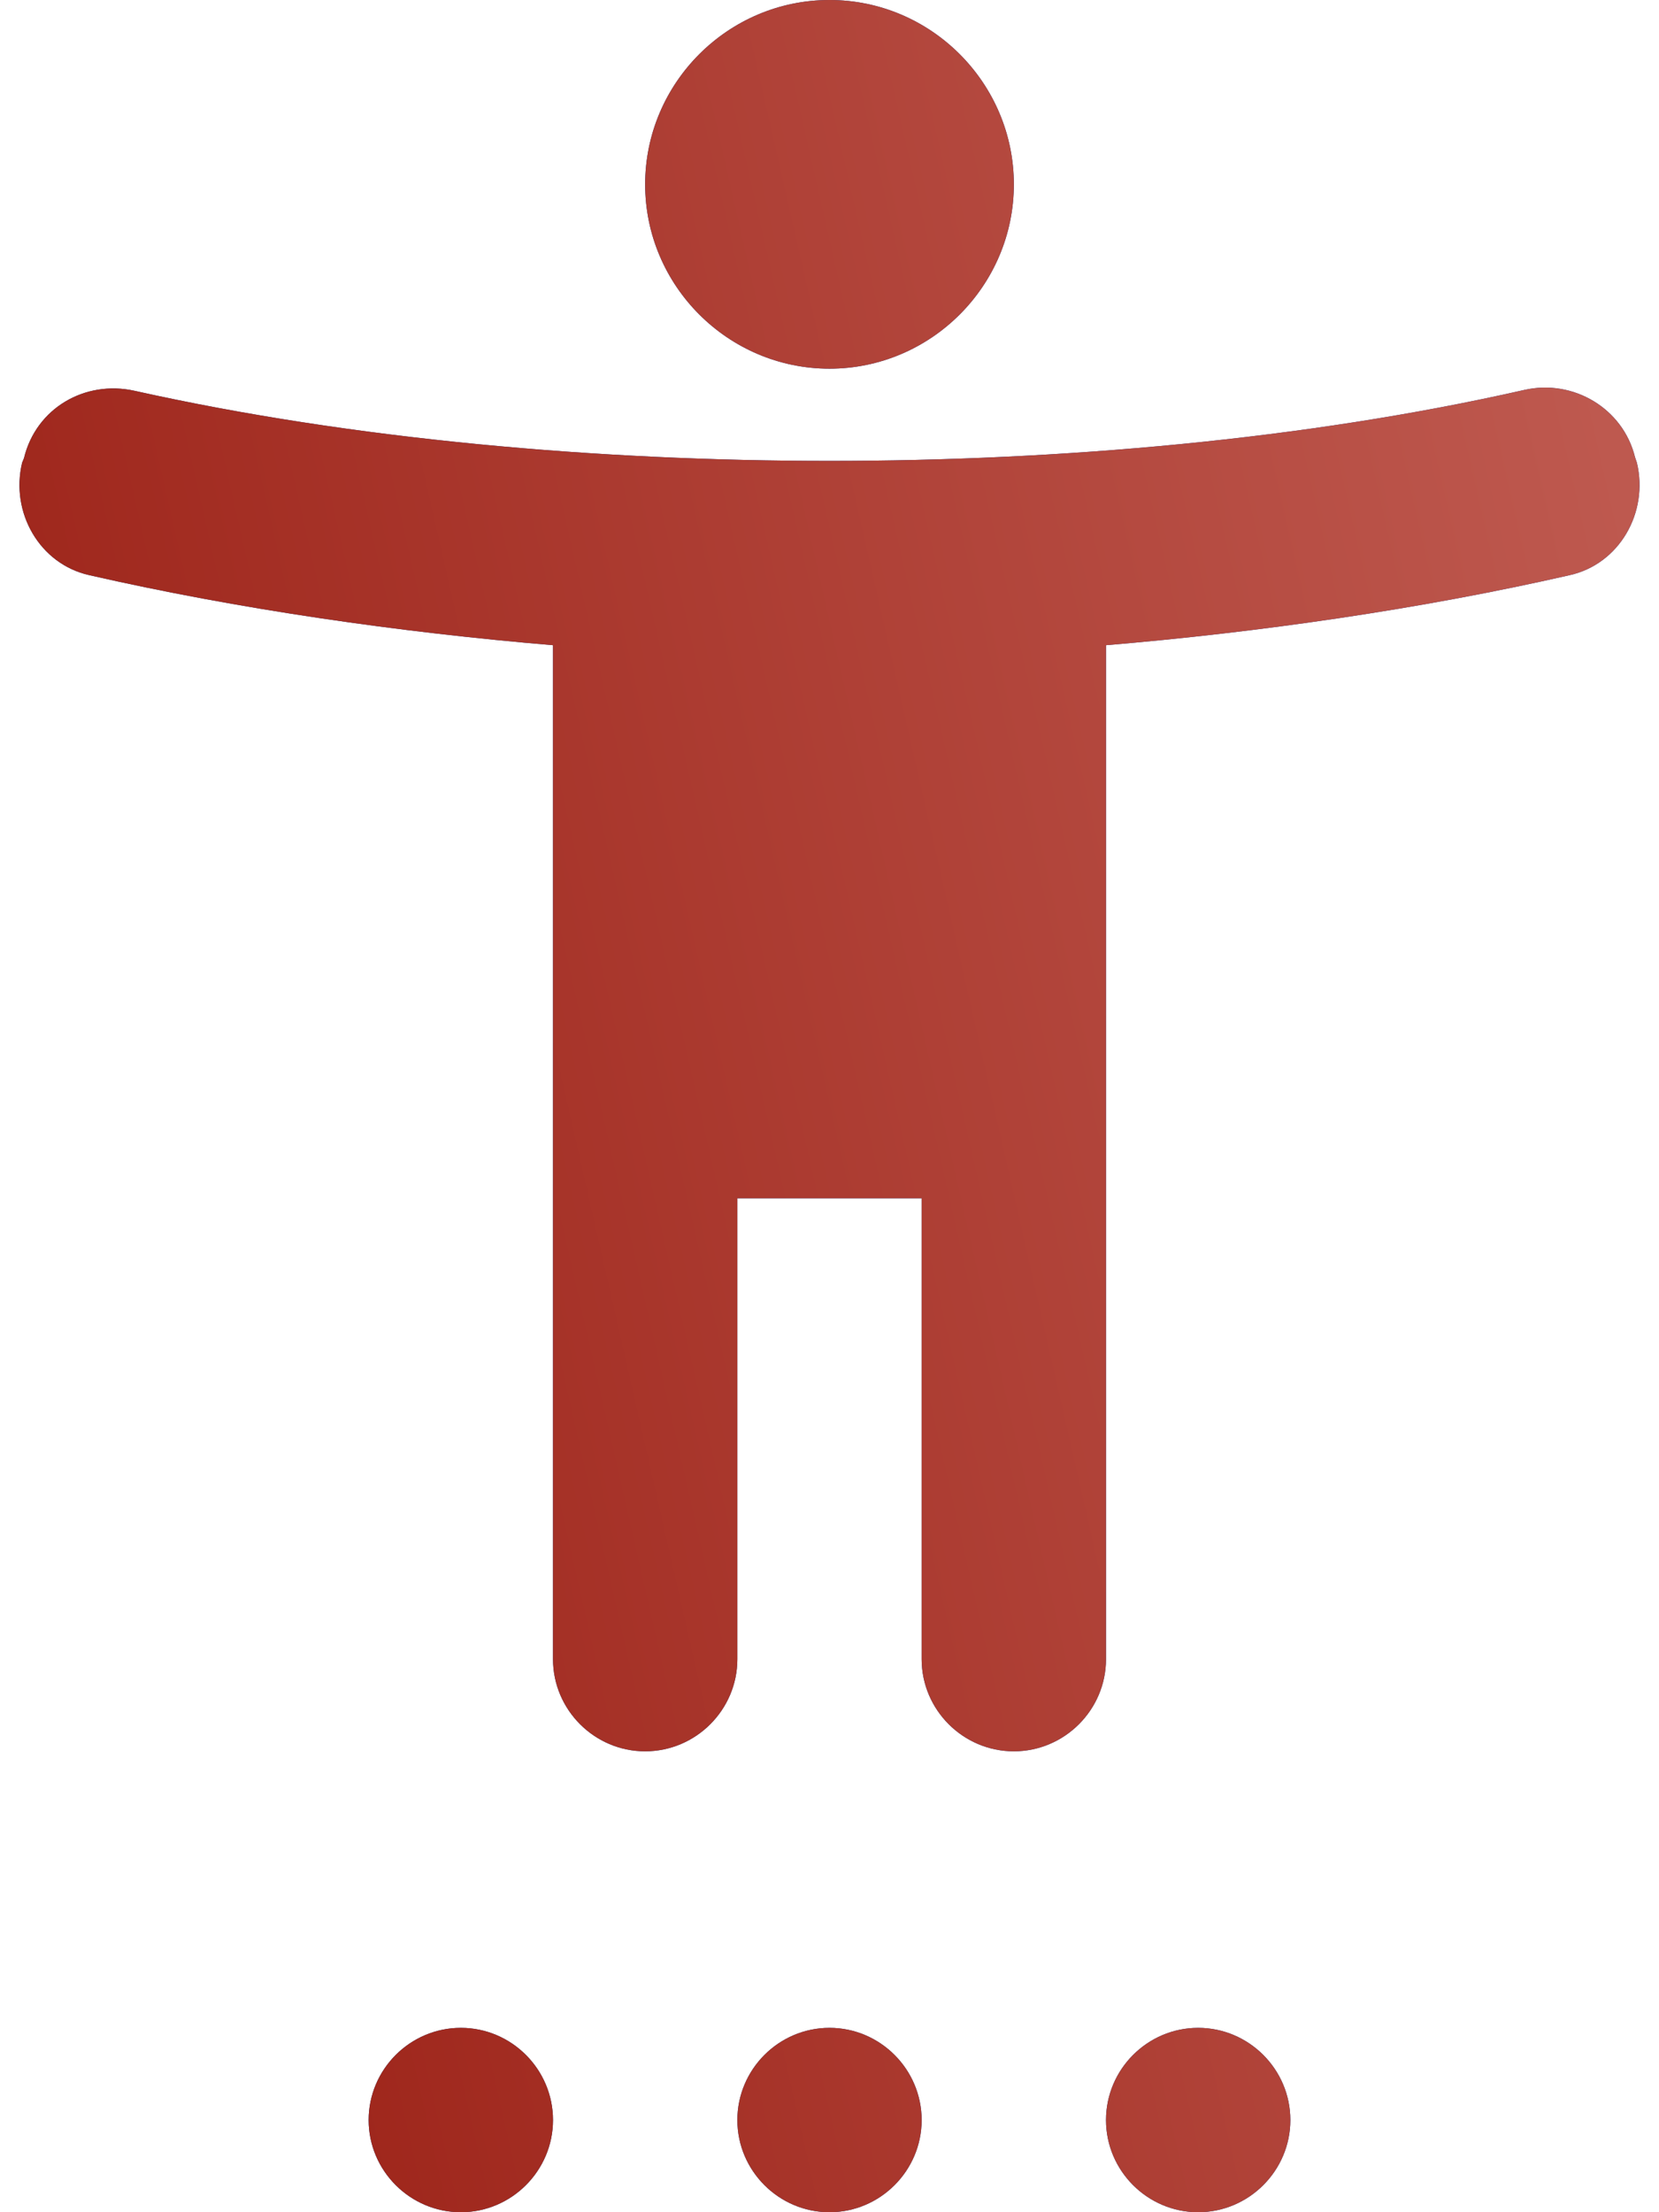 <svg width="24" height="32" viewBox="0 0 24 32" fill="none" xmlns="http://www.w3.org/2000/svg">
<path d="M23.653 6.613C23.48 5.907 22.76 5.48 22.053 5.64C18.88 6.36 15.32 6.667 12 6.667C8.68 6.667 5.12 6.36 1.947 5.653C1.227 5.493 0.52 5.907 0.347 6.627L0.32 6.693C0.147 7.413 0.573 8.16 1.293 8.32C3.453 8.813 5.787 9.147 8 9.333V24C8 24.733 8.6 25.333 9.333 25.333C10.067 25.333 10.667 24.733 10.667 24V17.333H13.333V24C13.333 24.733 13.933 25.333 14.667 25.333C15.4 25.333 16 24.733 16 24V9.333C18.213 9.147 20.547 8.813 22.707 8.32C23.427 8.16 23.853 7.413 23.68 6.693L23.653 6.613ZM12 5.333C13.467 5.333 14.667 4.133 14.667 2.667C14.667 1.2 13.467 0 12 0C10.533 0 9.333 1.2 9.333 2.667C9.333 4.133 10.533 5.333 12 5.333ZM6.667 32C7.4 32 8 31.4 8 30.667C8 29.933 7.4 29.333 6.667 29.333C5.933 29.333 5.333 29.933 5.333 30.667C5.333 31.4 5.933 32 6.667 32ZM12 32C12.733 32 13.333 31.4 13.333 30.667C13.333 29.933 12.733 29.333 12 29.333C11.267 29.333 10.667 29.933 10.667 30.667C10.667 31.4 11.267 32 12 32ZM17.333 32C18.067 32 18.667 31.4 18.667 30.667C18.667 29.933 18.067 29.333 17.333 29.333C16.6 29.333 16 29.933 16 30.667C16 31.4 16.6 32 17.333 32Z" fill="url(#paint0_linear_950_13459)"/>
<path d="M23.653 6.613C23.48 5.907 22.76 5.48 22.053 5.64C18.88 6.36 15.32 6.667 12 6.667C8.68 6.667 5.12 6.36 1.947 5.653C1.227 5.493 0.52 5.907 0.347 6.627L0.32 6.693C0.147 7.413 0.573 8.16 1.293 8.32C3.453 8.813 5.787 9.147 8 9.333V24C8 24.733 8.6 25.333 9.333 25.333C10.067 25.333 10.667 24.733 10.667 24V17.333H13.333V24C13.333 24.733 13.933 25.333 14.667 25.333C15.4 25.333 16 24.733 16 24V9.333C18.213 9.147 20.547 8.813 22.707 8.32C23.427 8.16 23.853 7.413 23.68 6.693L23.653 6.613ZM12 5.333C13.467 5.333 14.667 4.133 14.667 2.667C14.667 1.2 13.467 0 12 0C10.533 0 9.333 1.2 9.333 2.667C9.333 4.133 10.533 5.333 12 5.333ZM6.667 32C7.4 32 8 31.4 8 30.667C8 29.933 7.4 29.333 6.667 29.333C5.933 29.333 5.333 29.933 5.333 30.667C5.333 31.4 5.933 32 6.667 32ZM12 32C12.733 32 13.333 31.4 13.333 30.667C13.333 29.933 12.733 29.333 12 29.333C11.267 29.333 10.667 29.933 10.667 30.667C10.667 31.4 11.267 32 12 32ZM17.333 32C18.067 32 18.667 31.4 18.667 30.667C18.667 29.933 18.067 29.333 17.333 29.333C16.6 29.333 16 29.933 16 30.667C16 31.4 16.6 32 17.333 32Z" fill="url(#paint1_linear_950_13459)"/>
<defs>
<linearGradient id="paint0_linear_950_13459" x1="21.665" y1="-0.93" x2="-11.23" y2="6.56" gradientUnits="userSpaceOnUse">
<stop stop-color="#153E9B"/>
<stop offset="1" stop-color="#0D3770"/>
</linearGradient>
<linearGradient id="paint1_linear_950_13459" x1="21.665" y1="-0.93" x2="-11.23" y2="6.56" gradientUnits="userSpaceOnUse">
<stop stop-color="#BE594F"/>
<stop offset="1" stop-color="#911005"/>
</linearGradient>
</defs>
</svg>
